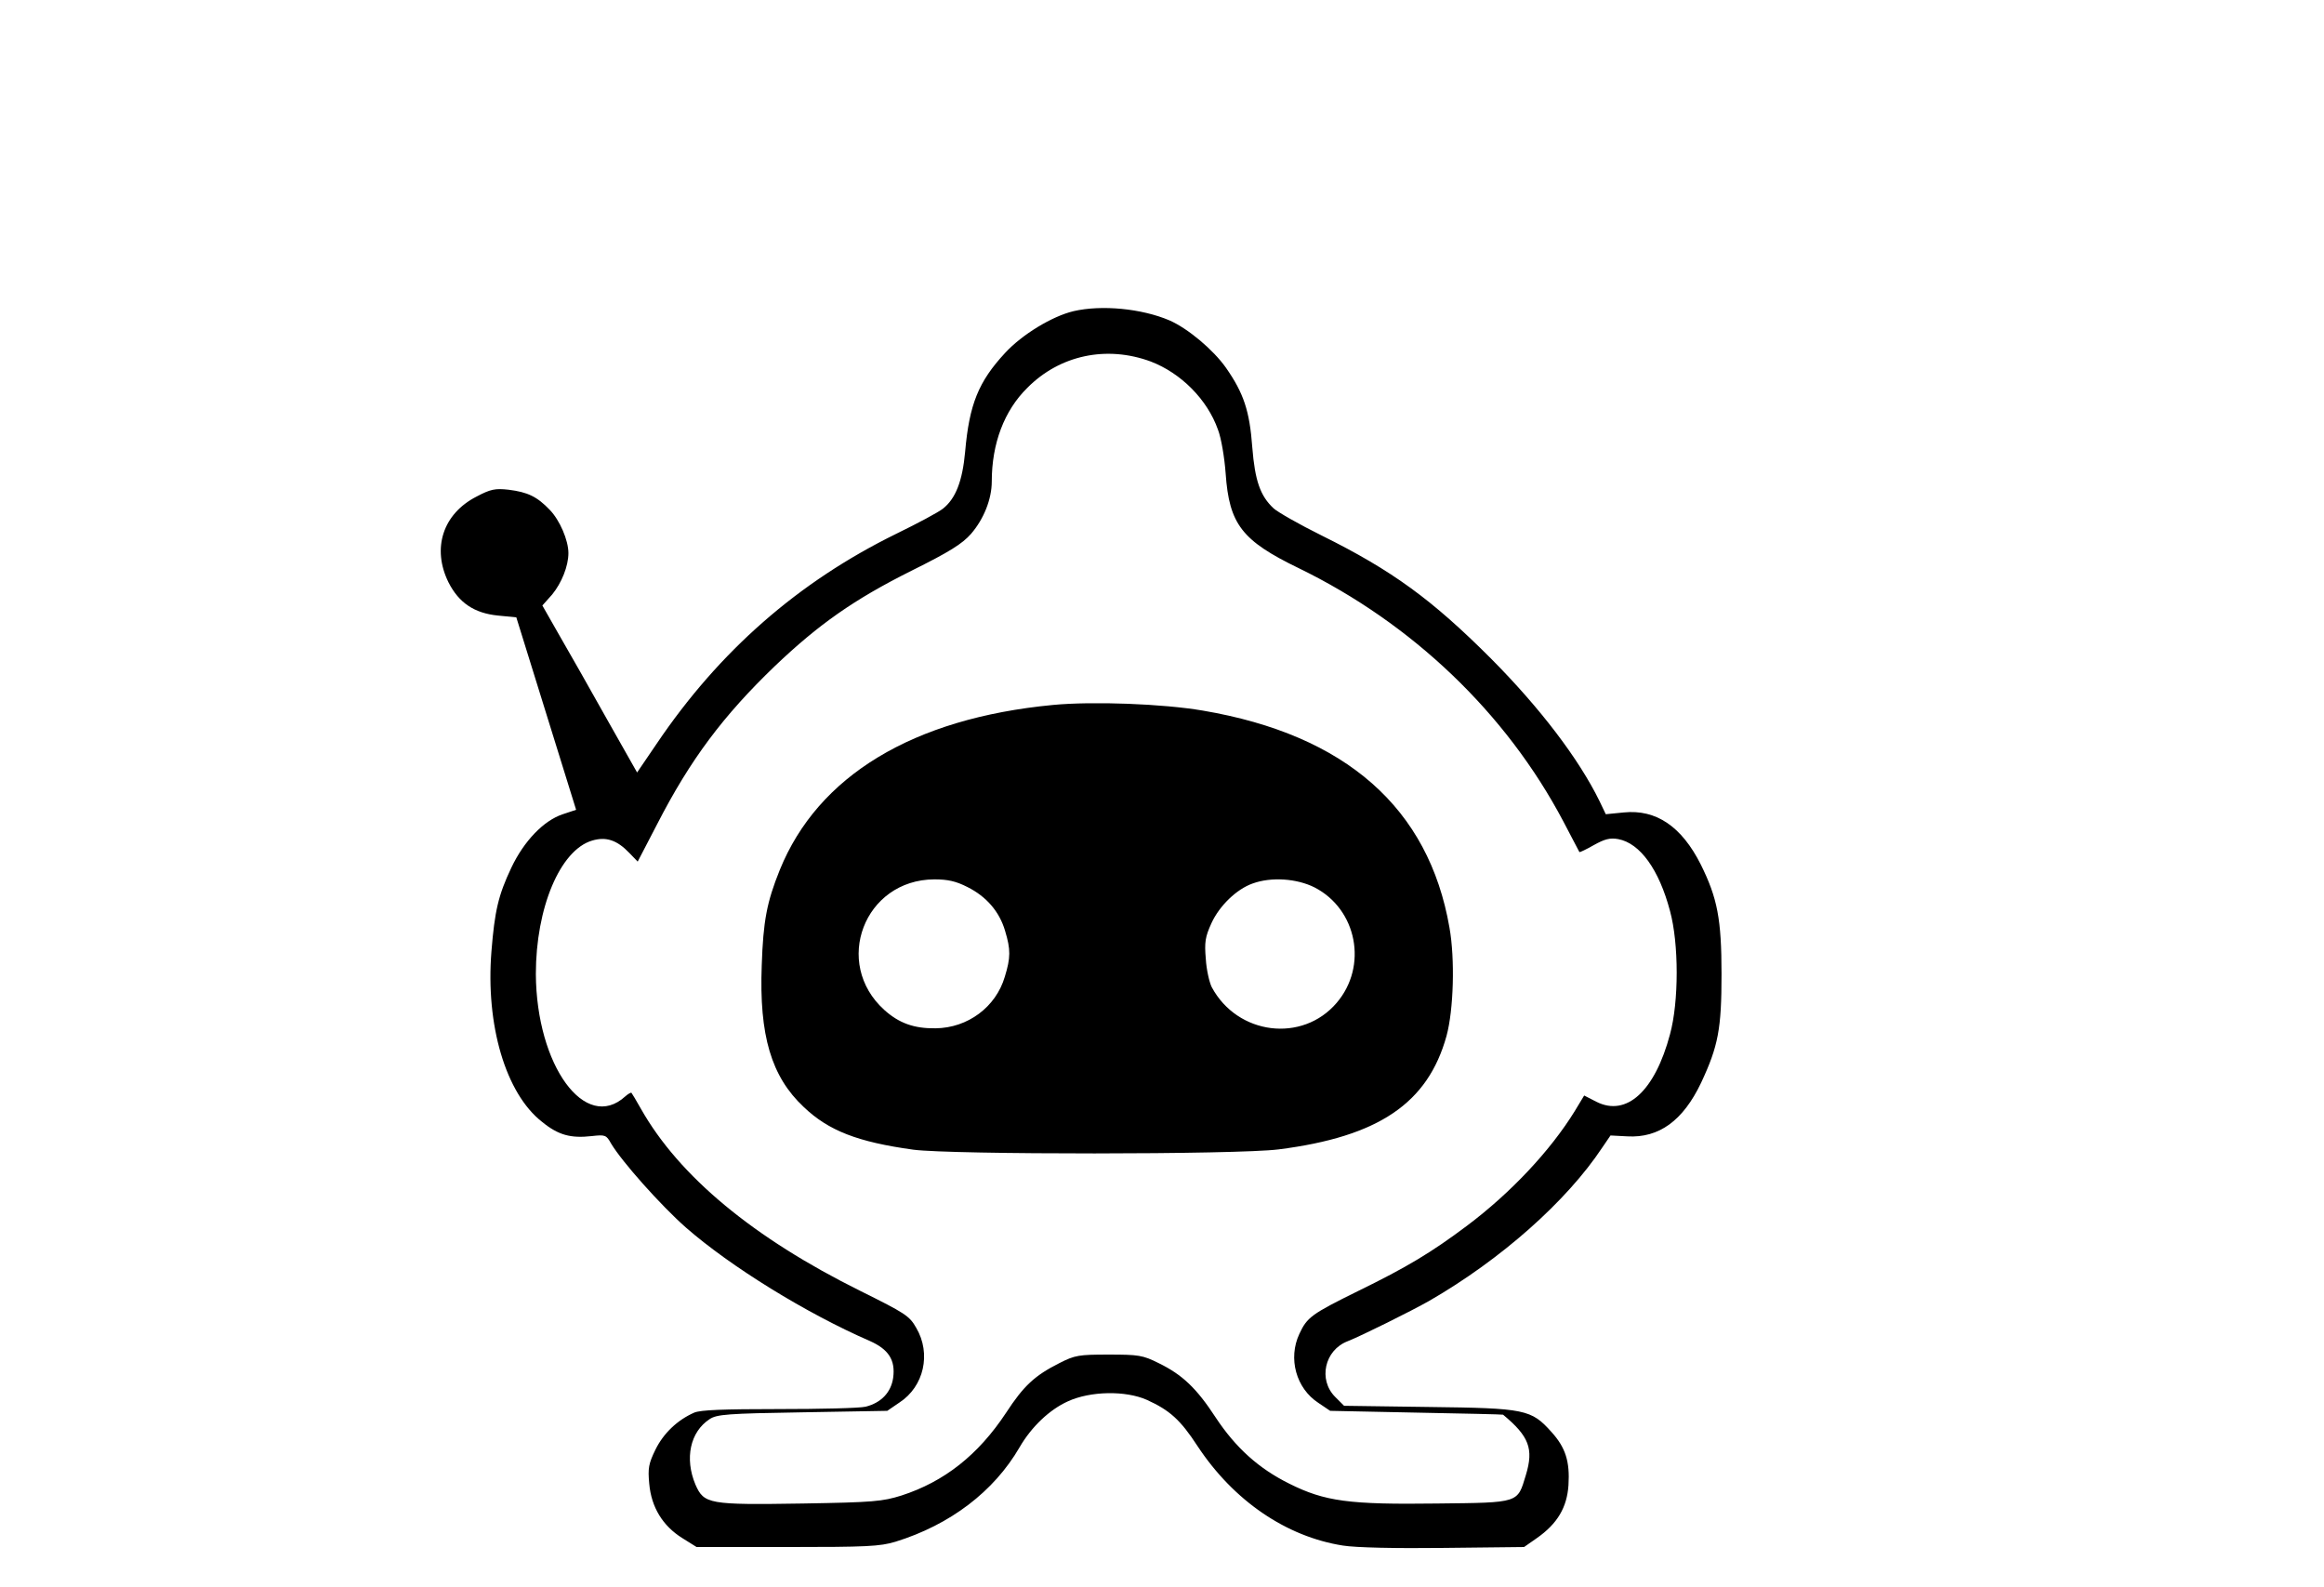 <?xml version="1.0" standalone="no"?>
<!DOCTYPE svg PUBLIC "-//W3C//DTD SVG 20010904//EN"
 "http://www.w3.org/TR/2001/REC-SVG-20010904/DTD/svg10.dtd">
<svg version="1.0" xmlns="http://www.w3.org/2000/svg"
 width="785pt" height="536pt" viewBox="0 0 785 536"
 preserveAspectRatio="xMidYMid meet">
<g transform="translate(0,536) scale(0.1,-0.1)"
fill="#000000" stroke="none">
<path d="M3626 4309 c-72 -17 -174 -79 -231 -141 -90 -97 -121 -174 -135 -334
-9 -99 -32 -158 -75 -192 -15 -12 -86 -50 -158 -85 -330 -162 -597 -395 -809
-709 l-66 -97 -103 182 c-56 100 -128 227 -160 282 l-57 100 33 37 c32 39 55
96 55 140 0 43 -29 111 -63 146 -43 45 -75 60 -139 68 -45 5 -61 2 -108 -23
-114 -58 -152 -175 -95 -290 35 -69 87 -104 167 -112 l62 -6 101 -325 101
-325 -45 -15 c-64 -21 -131 -90 -174 -181 -44 -93 -56 -146 -67 -282 -20 -249
48 -480 171 -576 55 -45 97 -56 168 -48 45 5 49 4 65 -25 37 -62 168 -209 253
-284 151 -132 407 -290 621 -383 63 -28 87 -64 79 -124 -7 -50 -41 -85 -93
-98 -21 -5 -154 -8 -294 -8 -187 0 -264 -3 -285 -12 -57 -25 -104 -70 -131
-125 -23 -47 -26 -63 -21 -115 7 -80 46 -143 112 -184 l48 -30 306 0 c269 0
313 2 366 18 184 57 332 169 419 319 40 69 101 127 163 155 76 35 195 37 267
5 77 -35 113 -67 171 -156 122 -185 300 -306 491 -336 42 -7 180 -10 341 -8
l271 3 43 30 c70 49 102 104 107 179 5 80 -10 127 -57 179 -69 77 -88 81 -414
85 l-287 4 -30 30 c-58 58 -36 158 42 188 46 18 217 103 275 136 243 140 465
337 585 518 l28 41 57 -3 c107 -6 188 53 249 181 58 124 69 182 69 367 0 186
-14 257 -70 370 -65 129 -151 187 -260 176 l-61 -6 -21 44 c-70 143 -201 315
-367 482 -199 199 -333 297 -571 415 -77 38 -150 80 -163 92 -45 42 -63 93
-72 206 -9 123 -29 183 -89 269 -43 61 -129 133 -191 160 -94 40 -229 53 -324
31z m261 -170 c102 -39 191 -128 227 -230 11 -28 22 -94 26 -148 12 -172 55
-227 247 -320 384 -187 701 -490 894 -856 29 -55 53 -101 54 -103 1 -1 23 9
49 24 36 20 54 25 82 20 74 -14 138 -103 175 -243 30 -110 30 -306 0 -416 -51
-192 -147 -280 -249 -228 l-41 21 -32 -53 c-82 -133 -216 -276 -364 -387 -120
-90 -203 -140 -369 -221 -156 -77 -171 -88 -197 -144 -39 -83 -11 -184 64
-233 l40 -27 291 -6 c160 -3 292 -6 293 -7 88 -73 104 -115 77 -204 -29 -95
-19 -93 -300 -96 -297 -4 -379 7 -499 67 -103 51 -181 121 -249 224 -64 98
-112 144 -192 183 -54 27 -68 29 -169 29 -101 0 -114 -2 -167 -29 -83 -42
-120 -76 -180 -168 -94 -142 -208 -232 -353 -279 -64 -20 -94 -23 -334 -27
-317 -5 -333 -2 -362 64 -37 88 -18 178 48 221 24 16 59 19 313 23 l287 5 41
28 c83 54 108 165 57 252 -23 41 -38 50 -189 125 -361 179 -612 387 -741 615
-16 28 -30 52 -32 54 -1 2 -11 -3 -21 -12 -135 -123 -300 104 -302 413 0 224
82 419 190 451 47 14 84 2 126 -42 l28 -29 66 127 c112 218 223 366 398 534
147 140 266 224 460 321 129 64 172 91 202 125 43 50 70 117 70 177 0 128 42
239 120 316 110 111 268 144 417 89z"/>
<path d="M3556 2979 c-472 -45 -793 -239 -922 -557 -44 -109 -56 -173 -61
-322 -9 -237 32 -376 142 -479 84 -80 182 -118 370 -144 129 -17 1093 -17
1234 1 338 43 504 156 567 383 24 88 29 260 10 366 -70 404 -350 651 -833 733
-135 23 -371 32 -507 19z m-288 -615 c64 -32 108 -83 127 -148 19 -63 19 -90
-1 -155 -30 -102 -125 -173 -234 -174 -72 -1 -123 17 -173 62 -175 158 -68
440 169 441 45 0 73 -6 112 -26z m1172 -1 c144 -74 181 -266 75 -390 -116
-136 -335 -109 -422 53 -8 16 -18 59 -20 95 -5 57 -2 75 19 121 27 59 85 115
139 134 63 23 149 17 209 -13z"/>
</g>
</svg>
